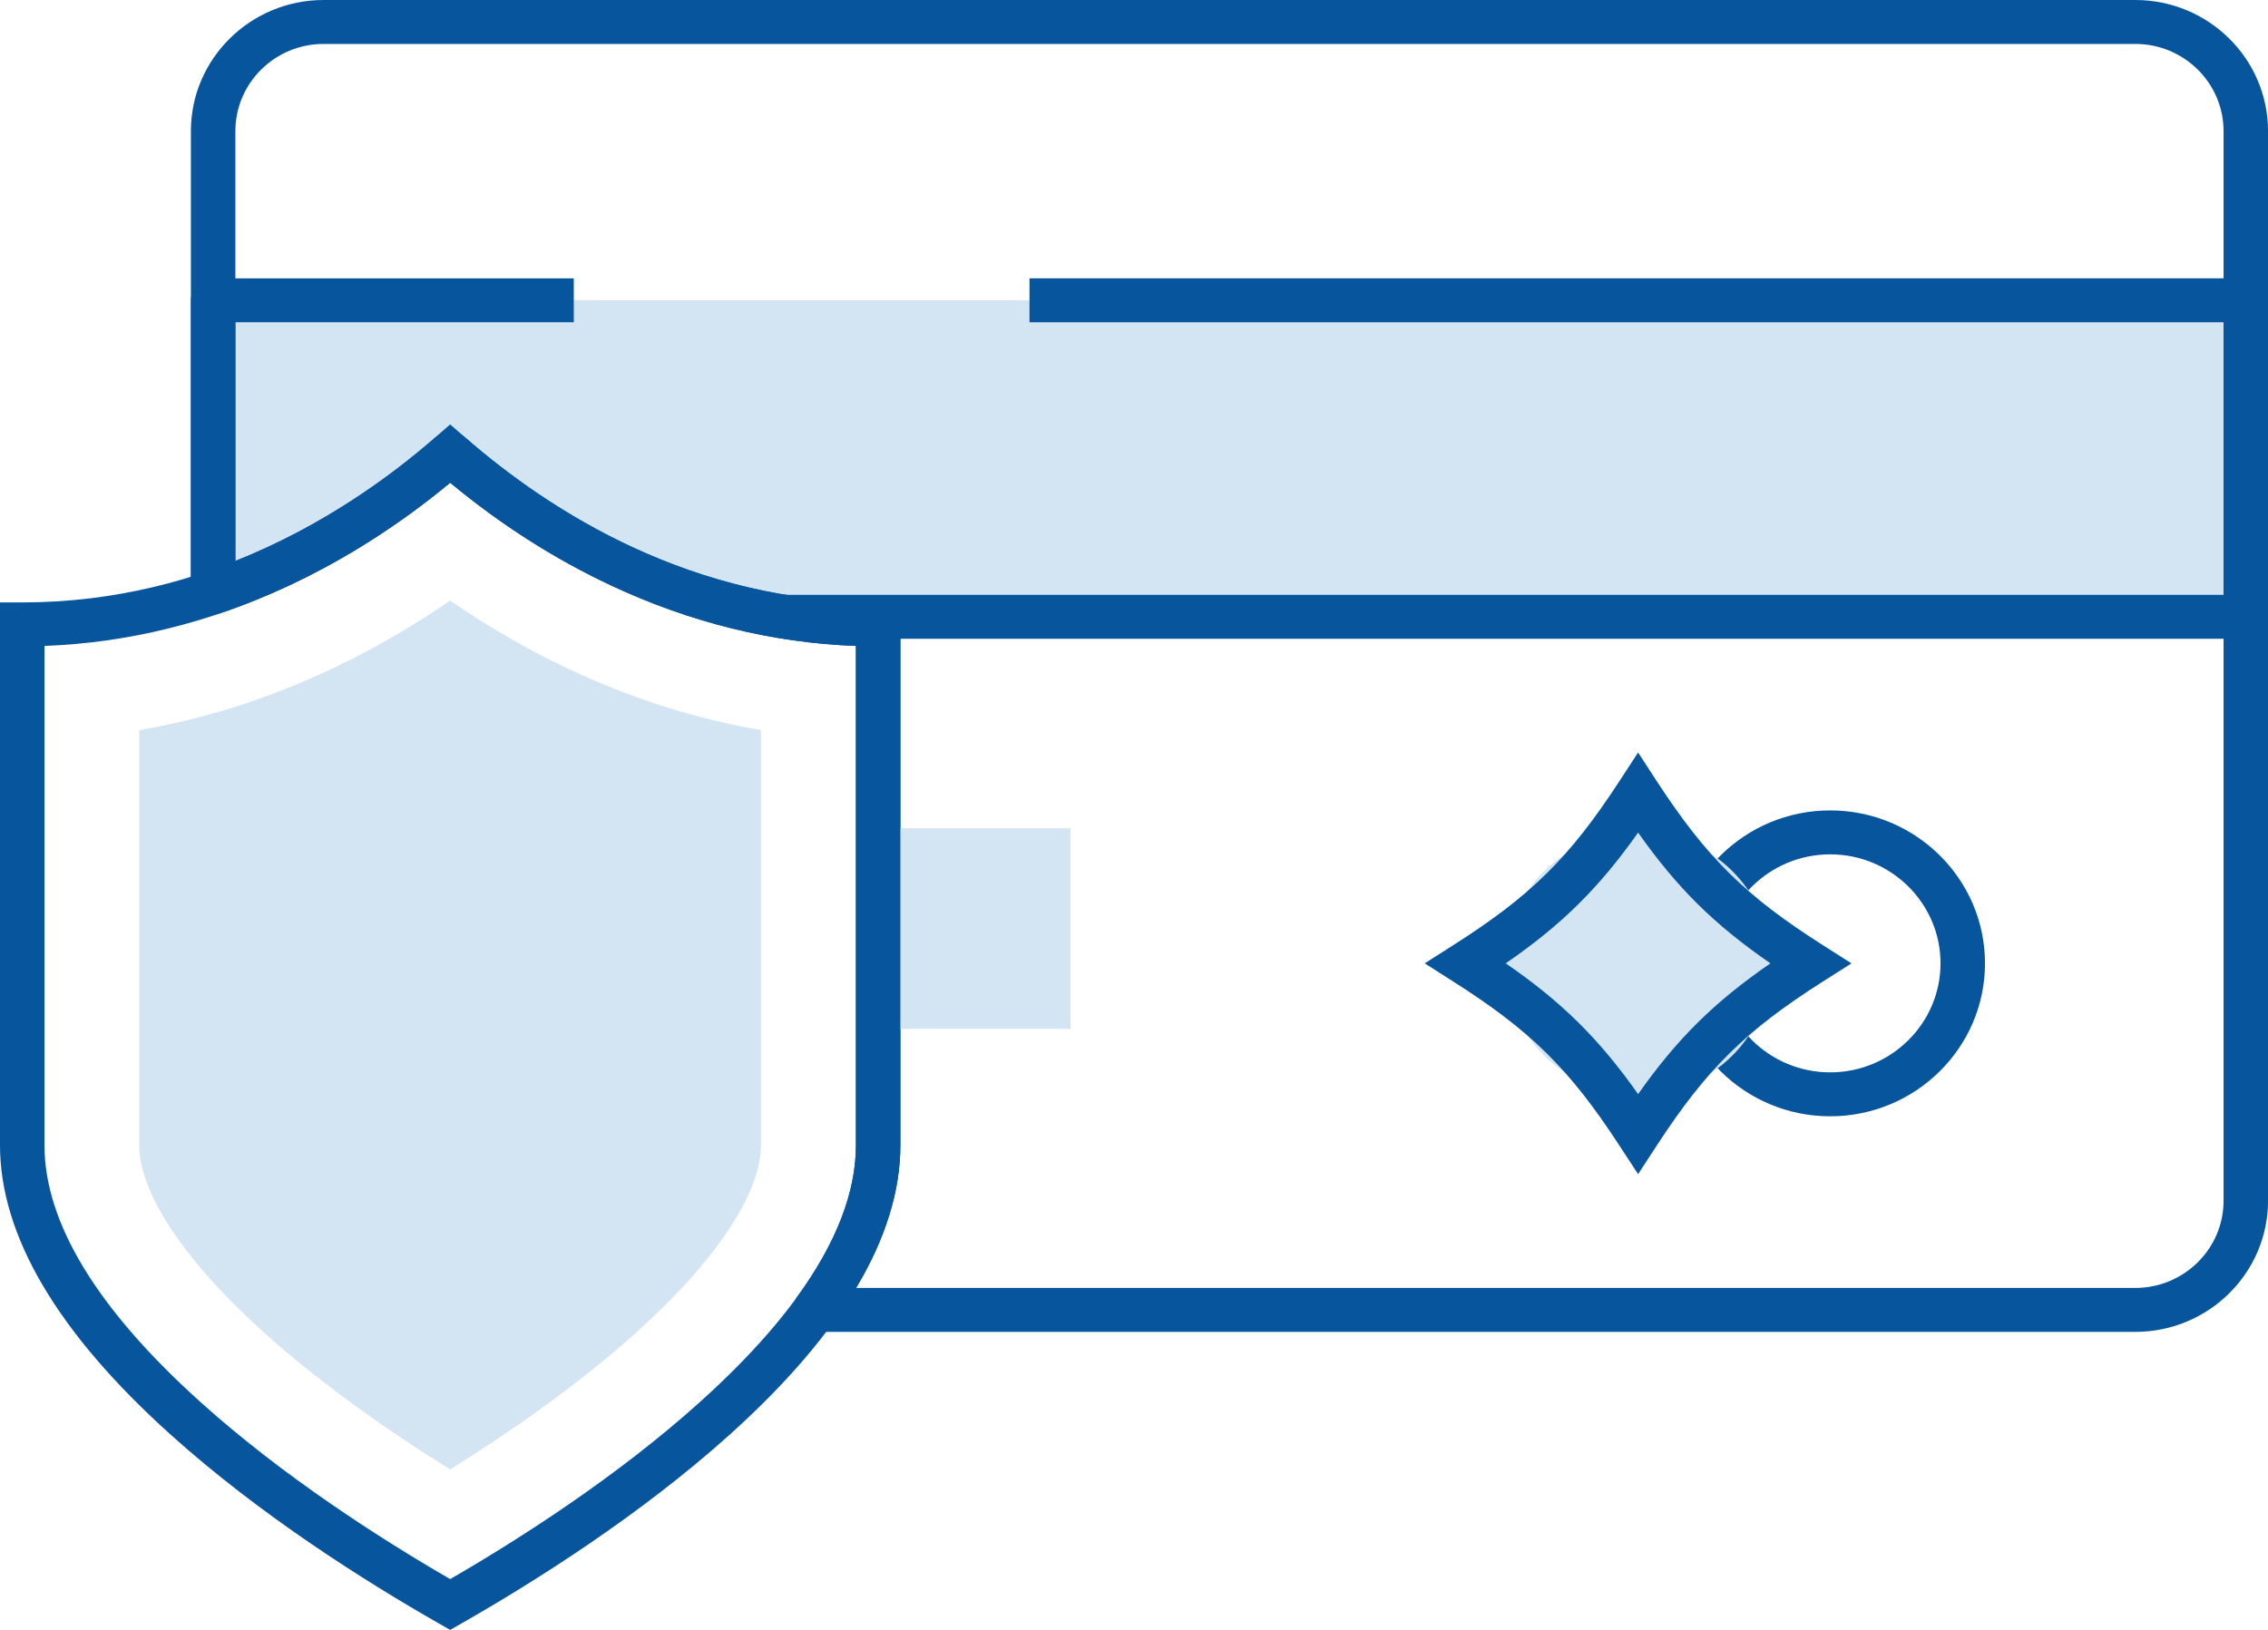 <svg width="64" height="46" viewBox="0 0 64 46" fill="none" xmlns="http://www.w3.org/2000/svg">
<path d="M6.012 8.475V16.721C8.946 15.725 11.229 14.091 12.702 12.806C14.607 14.468 17.866 16.714 22.138 17.408H63.371V8.475H6.012Z" fill="#D3E5F3" />
<path d="M51.646 31.505C49.237 31.505 47.277 29.568 47.277 27.188C47.277 24.808 49.237 22.872 51.646 22.872C54.054 22.872 56.014 24.808 56.014 27.188C56.014 29.568 54.054 31.505 51.646 31.505ZM51.646 24.112C49.929 24.112 48.532 25.492 48.532 27.188C48.532 28.884 49.929 30.265 51.646 30.265C53.362 30.265 54.759 28.884 54.759 27.188C54.759 25.492 53.362 24.112 51.646 24.112Z" fill="#07559D" />
<path d="M6.642 16.721H5.387V8.475C5.387 8.133 5.668 7.855 6.014 7.855H16.191V9.095H6.642V16.721V16.721Z" fill="#07559D" />
<path d="M64 18.028H22.125V16.788H62.745V9.095H29.051V7.855H64V18.028Z" fill="#07559D" />
<path d="M46.229 30.885C48.295 30.885 49.97 29.23 49.97 27.188C49.97 25.147 48.295 23.492 46.229 23.492C44.163 23.492 42.488 25.147 42.488 27.188C42.488 29.23 44.163 30.885 46.229 30.885Z" fill="#D3E5F3" />
<path d="M46.225 33.138L45.697 32.33C44.293 30.176 43.201 29.097 41.022 27.71L40.203 27.189L41.022 26.667C43.201 25.28 44.293 24.201 45.697 22.047L46.225 21.238L46.752 22.047C48.156 24.201 49.248 25.28 51.427 26.667L52.246 27.189L51.427 27.71C49.248 29.097 48.156 30.176 46.752 32.33L46.225 33.138ZM42.49 27.188C44.075 28.281 45.118 29.312 46.225 30.879C47.331 29.312 48.374 28.281 49.959 27.188C48.374 26.095 47.331 25.064 46.225 23.498C45.118 25.064 44.075 26.095 42.49 27.188Z" fill="#07559D" />
<path d="M12.703 46L12.389 45.821C10.331 44.647 7.345 42.768 4.809 40.484C1.618 37.611 0 34.865 0 32.322V17.002H0.628C5.85 17.002 9.851 14.467 12.288 12.341L12.703 11.978L13.119 12.341C15.555 14.467 19.556 17.002 24.779 17.002H25.407V32.322C25.407 34.865 23.789 37.611 20.598 40.484C18.061 42.768 15.075 44.647 13.017 45.821L12.703 46ZM1.255 18.23V32.322C1.255 34.502 2.735 36.94 5.654 39.567C7.983 41.664 10.717 43.416 12.703 44.567C14.69 43.416 17.424 41.664 19.753 39.567C22.672 36.94 24.152 34.502 24.152 32.322V18.23C21.797 18.143 19.474 17.569 17.236 16.52C15.638 15.77 14.115 14.797 12.703 13.624C11.292 14.797 9.769 15.77 8.171 16.52C5.933 17.569 3.61 18.143 1.255 18.23Z" fill="#07559D" />
<path d="M12.701 41.471C11.14 40.499 9.157 39.145 7.455 37.612C6.277 36.552 5.372 35.535 4.766 34.589C4.211 33.724 3.93 32.961 3.93 32.322V20.606C7.573 19.983 10.559 18.426 12.701 16.95C14.843 18.426 17.83 19.983 21.473 20.606V32.322C21.473 32.961 21.192 33.724 20.637 34.589C20.031 35.535 19.126 36.552 17.948 37.612C16.246 39.145 14.262 40.499 12.701 41.471Z" fill="#D3E5F3" />
<path d="M24.777 23.376C24.777 25.079 24.777 27.028 24.777 29.037H30.21V23.376H24.777Z" fill="#D3E5F3" />
<path d="M60.256 37.589H22.998C22.763 37.589 22.547 37.458 22.44 37.251C22.332 37.044 22.351 36.795 22.489 36.607C23.593 35.089 24.153 33.647 24.153 32.322V18.23C21.798 18.144 19.475 17.569 17.237 16.52C15.639 15.77 14.116 14.797 12.704 13.624C11.235 14.842 9.017 16.357 6.218 17.308C6.026 17.373 5.814 17.342 5.65 17.226C5.485 17.11 5.387 16.922 5.387 16.721V3.7C5.387 1.66 7.067 0 9.132 0H60.256C62.321 0 64.001 1.66 64.001 3.7V33.888C64.001 35.929 62.321 37.589 60.256 37.589ZM24.159 36.349H60.256C61.629 36.349 62.746 35.245 62.746 33.888V3.701C62.746 2.344 61.629 1.24 60.256 1.24H9.131C7.758 1.24 6.642 2.344 6.642 3.701V15.829C9.123 14.841 11.058 13.415 12.289 12.341C12.526 12.134 12.882 12.134 13.12 12.341C15.556 14.467 19.557 17.002 24.78 17.002C25.127 17.002 25.407 17.279 25.407 17.622V32.322C25.407 33.61 24.988 34.961 24.159 36.349Z" fill="#07559D" />
</svg>